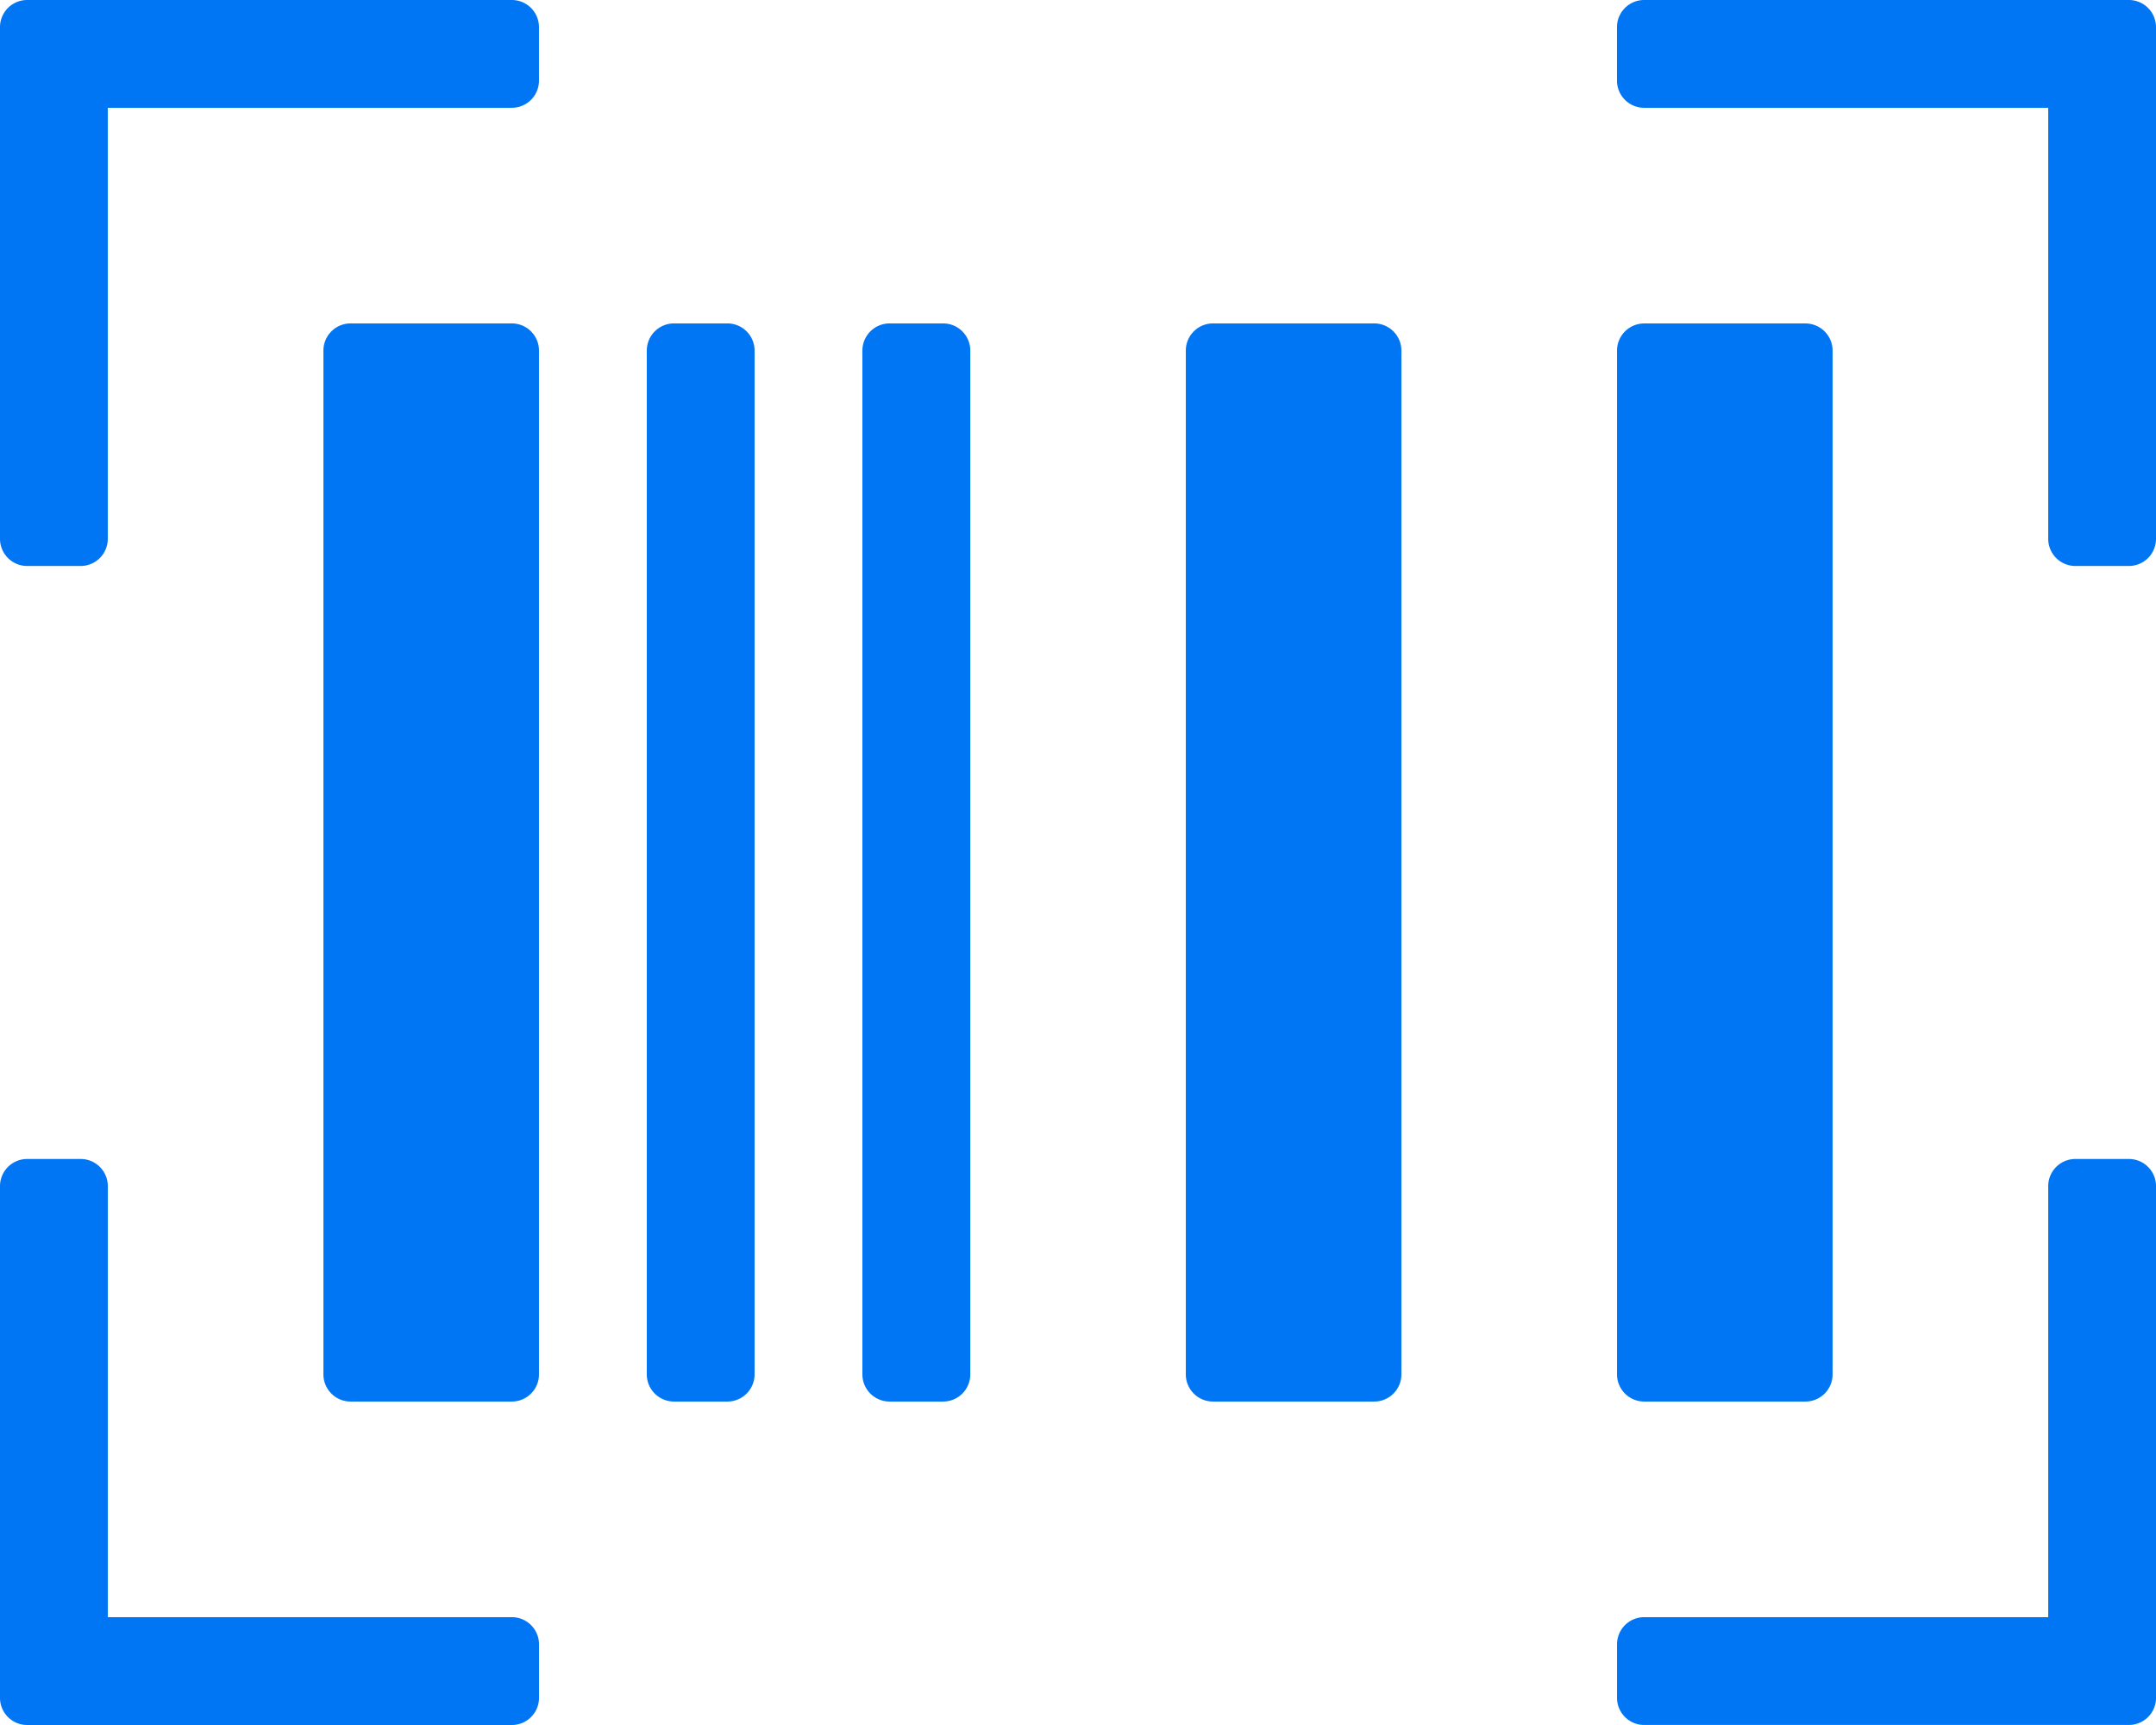 <svg xmlns="http://www.w3.org/2000/svg" width="55.55" height="44.44">
  <defs/>
  <path fill="#0176f4" d="M13.193 0H.694A.7.7 0 000 .694v13.193a.7.7 0 00.694.694h1.389a.7.7 0 00.694-.694V2.777h10.416a.7.7 0 00.694-.694V.694A.7.7 0 0013.193 0zm0 41.662H2.778v-11.11a.7.7 0 00-.694-.694H.694a.7.7 0 00-.694.694v13.194a.7.7 0 00.694.694h12.5a.7.7 0 00.694-.694v-1.389a.7.7 0 00-.695-.695zM54.856 0h-12.5a.7.7 0 00-.694.694v1.389a.7.7 0 00.694.694h10.417v11.11a.7.7 0 00.694.694h1.389a.7.7 0 00.694-.694V.694A.7.7 0 0054.856 0zm0 29.858h-1.389a.7.7 0 00-.694.694v11.11H42.357a.7.7 0 00-.694.694v1.389a.7.7 0 00.694.694h12.5a.7.7 0 00.694-.694V30.552a.7.7 0 00-.695-.694zM13.193 8.332H9.027a.7.7 0 00-.694.694v26.387a.7.7 0 00.694.694h4.166a.7.7 0 00.694-.694V9.027a.7.7 0 00-.694-.695zm29.164 27.775h4.166a.7.7 0 00.694-.694V9.027a.7.7 0 00-.694-.694h-4.166a.7.7 0 00-.694.694v26.386a.7.7 0 00.694.694zM35.413 8.332h-4.166a.7.7 0 00-.694.694v26.387a.7.7 0 00.694.694h4.166a.7.7 0 00.694-.694V9.027a.7.7 0 00-.694-.695zm-16.665 0h-1.389a.7.7 0 00-.694.694v26.387a.7.7 0 00.694.694h1.389a.7.7 0 00.694-.694V9.027a.7.7 0 00-.694-.695zm5.555 0h-1.389a.7.7 0 00-.694.694v26.387a.7.7 0 00.694.694H24.3a.7.7 0 00.7-.694V9.027a.7.7 0 00-.7-.695z"/>
</svg>